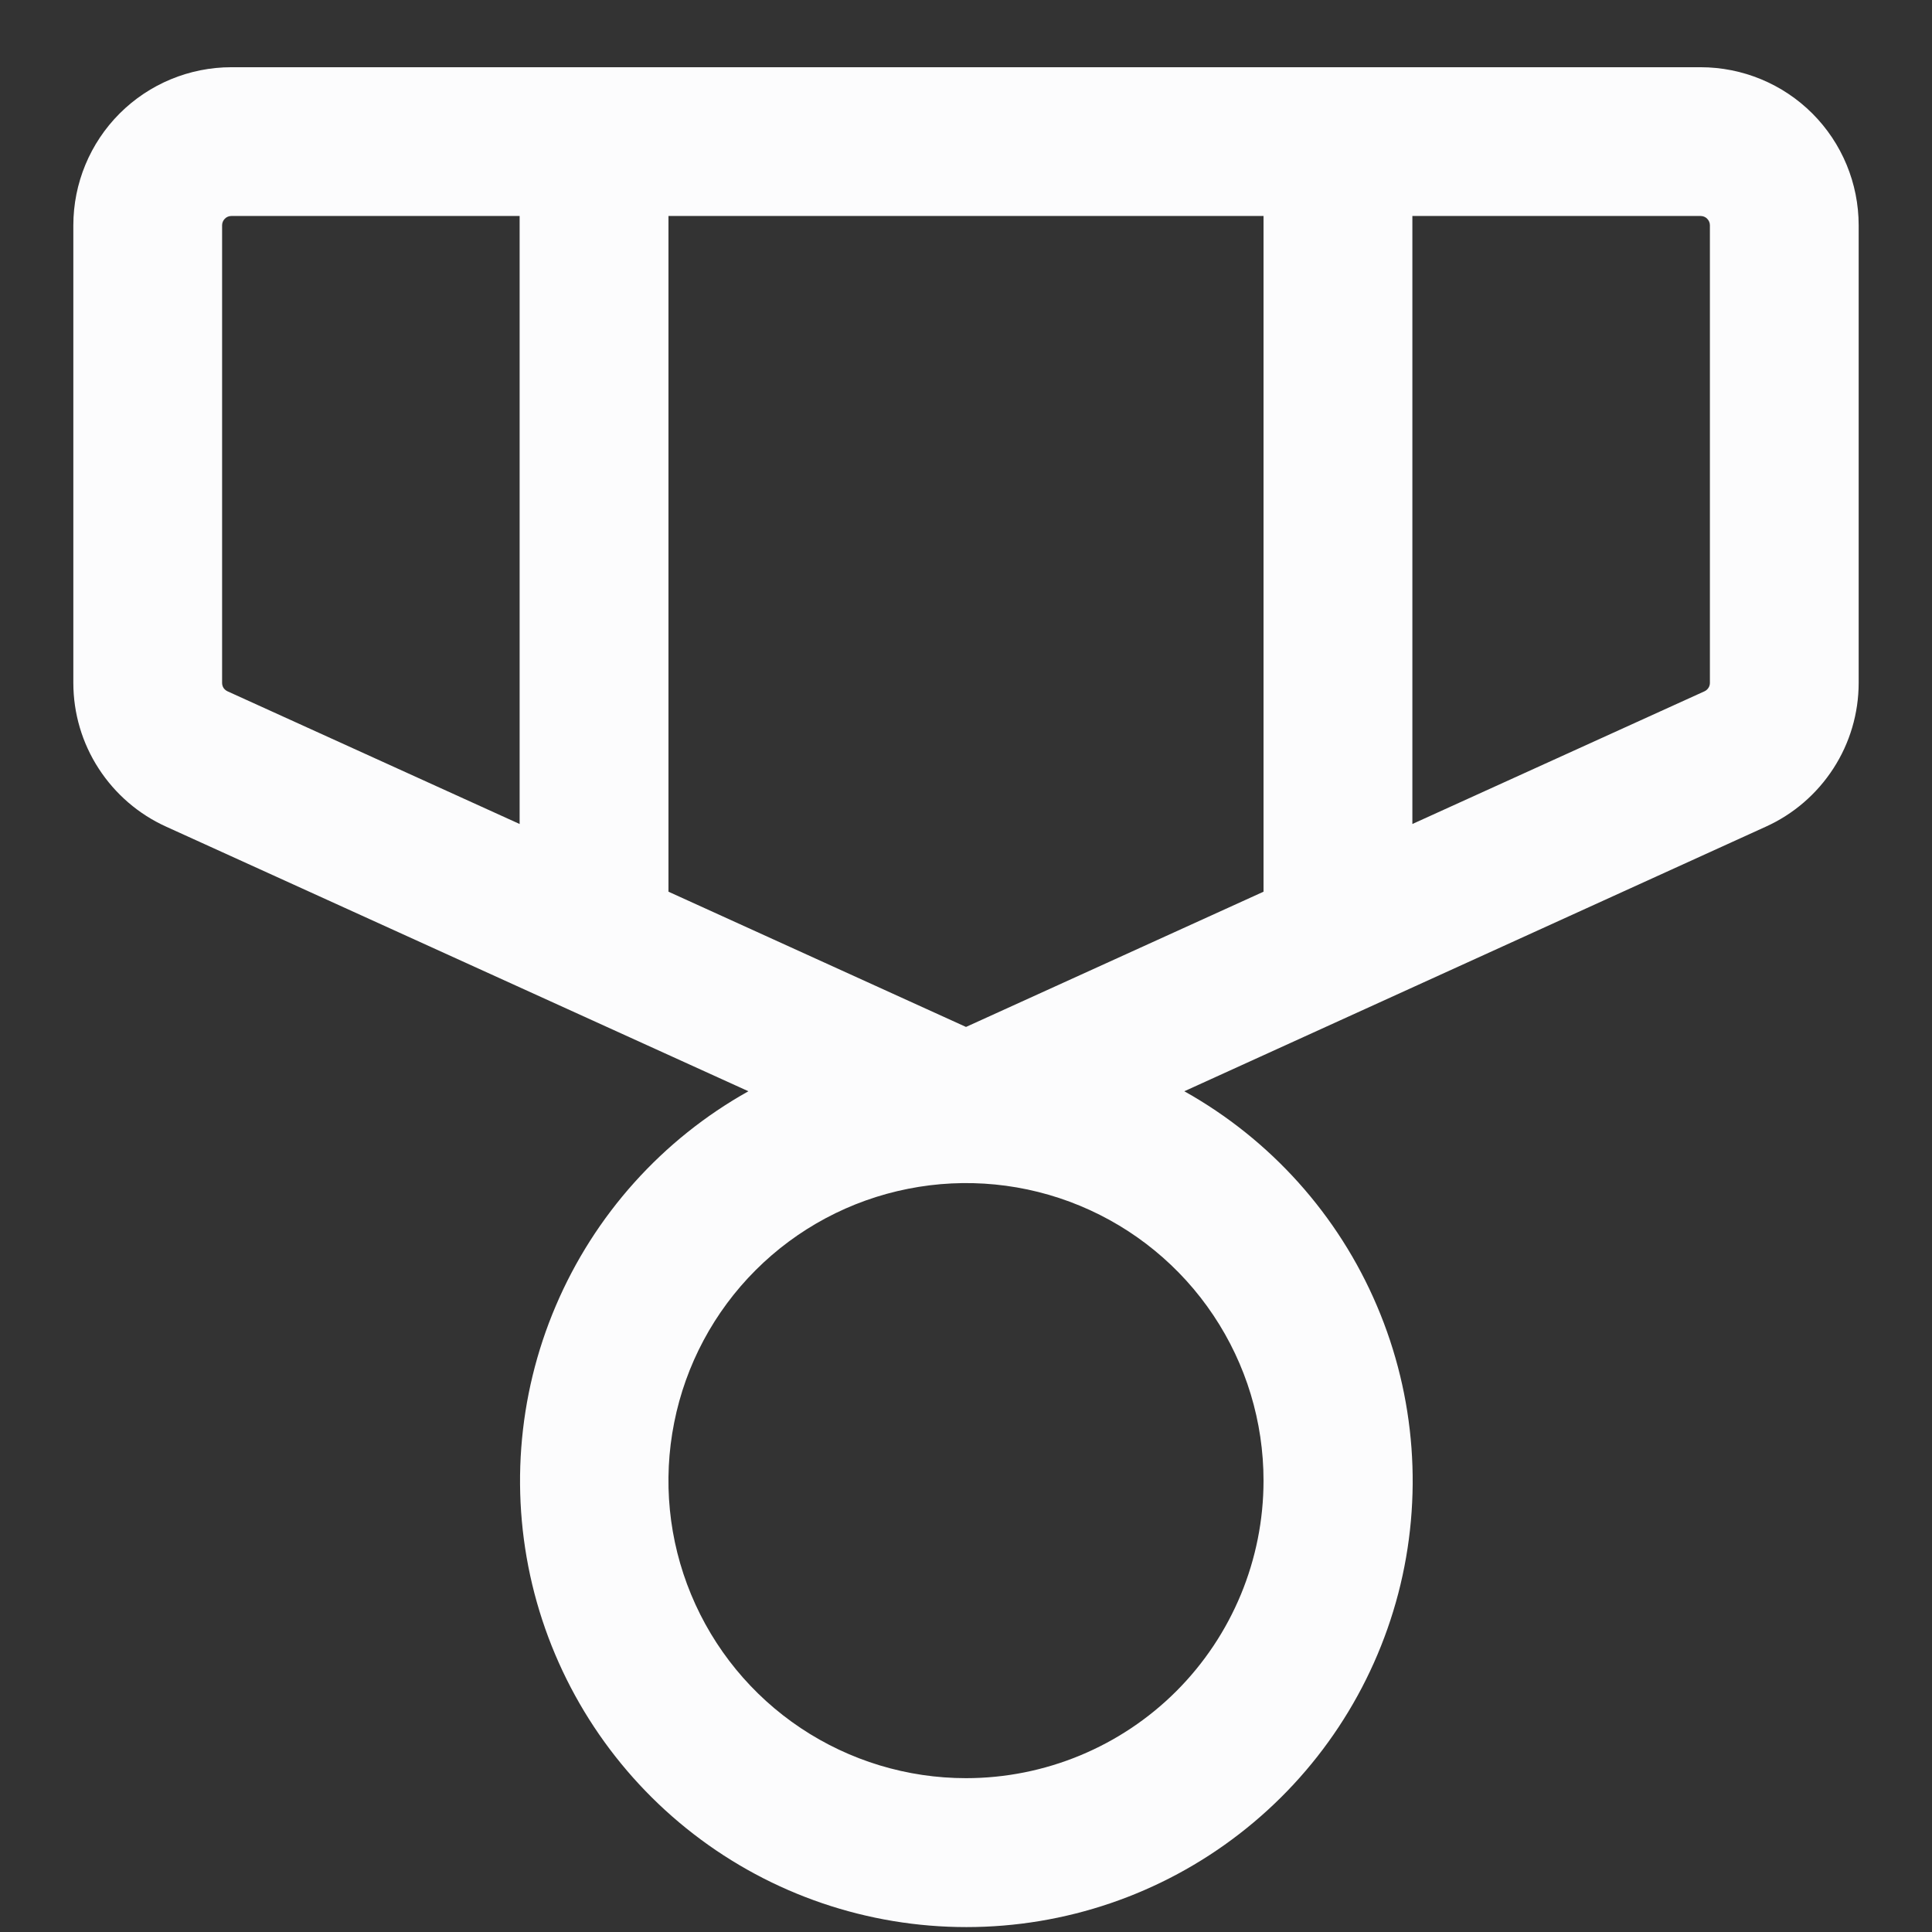 <svg width="24" height="24" viewBox="0 0 24 24" fill="none" xmlns="http://www.w3.org/2000/svg">
<rect x="0" y="0" width="24" height="24" fill="#333333" stroke="none"/>
<path d="M21.125 0.835H2.874C2.354 0.835 1.854 1.042 1.486 1.41C1.118 1.778 0.911 2.278 0.911 2.799V8.483C0.911 8.86 1.02 9.23 1.225 9.546C1.43 9.863 1.722 10.115 2.066 10.27L9.297 13.556C8.226 14.155 7.385 15.093 6.904 16.222C6.423 17.35 6.33 18.607 6.639 19.794C6.949 20.981 7.644 22.032 8.614 22.782C9.585 23.533 10.778 23.939 12.005 23.939C13.232 23.939 14.424 23.533 15.395 22.782C16.366 22.032 17.06 20.981 17.37 19.794C17.679 18.607 17.586 17.35 17.105 16.222C16.625 15.093 15.783 14.155 14.712 13.556L21.934 10.27C22.278 10.115 22.57 9.863 22.775 9.546C22.98 9.23 23.089 8.86 23.089 8.483V2.799C23.089 2.278 22.882 1.778 22.514 1.41C22.146 1.042 21.646 0.835 21.125 0.835ZM15.696 2.683V11.077L12 12.757L8.304 11.077V2.683H15.696ZM2.759 8.483V2.799C2.759 2.768 2.771 2.739 2.793 2.717C2.814 2.695 2.844 2.683 2.874 2.683H6.455V10.236L2.827 8.588C2.807 8.579 2.79 8.564 2.777 8.546C2.765 8.527 2.759 8.505 2.759 8.483ZM12 22.089C11.269 22.089 10.554 21.872 9.946 21.466C9.338 21.06 8.865 20.483 8.585 19.807C8.305 19.132 8.232 18.389 8.375 17.672C8.517 16.955 8.869 16.296 9.386 15.779C9.903 15.262 10.562 14.91 11.279 14.768C11.996 14.625 12.739 14.698 13.415 14.978C14.09 15.258 14.667 15.731 15.073 16.339C15.48 16.947 15.696 17.662 15.696 18.393C15.696 19.373 15.307 20.313 14.614 21.007C13.921 21.7 12.98 22.089 12 22.089ZM21.241 8.483C21.241 8.505 21.235 8.527 21.222 8.546C21.21 8.564 21.193 8.579 21.173 8.588L17.545 10.236V2.683H21.125C21.156 2.683 21.186 2.695 21.207 2.717C21.229 2.739 21.241 2.768 21.241 2.799V8.483Z" fill="#FCFCFD"/>
</svg>
